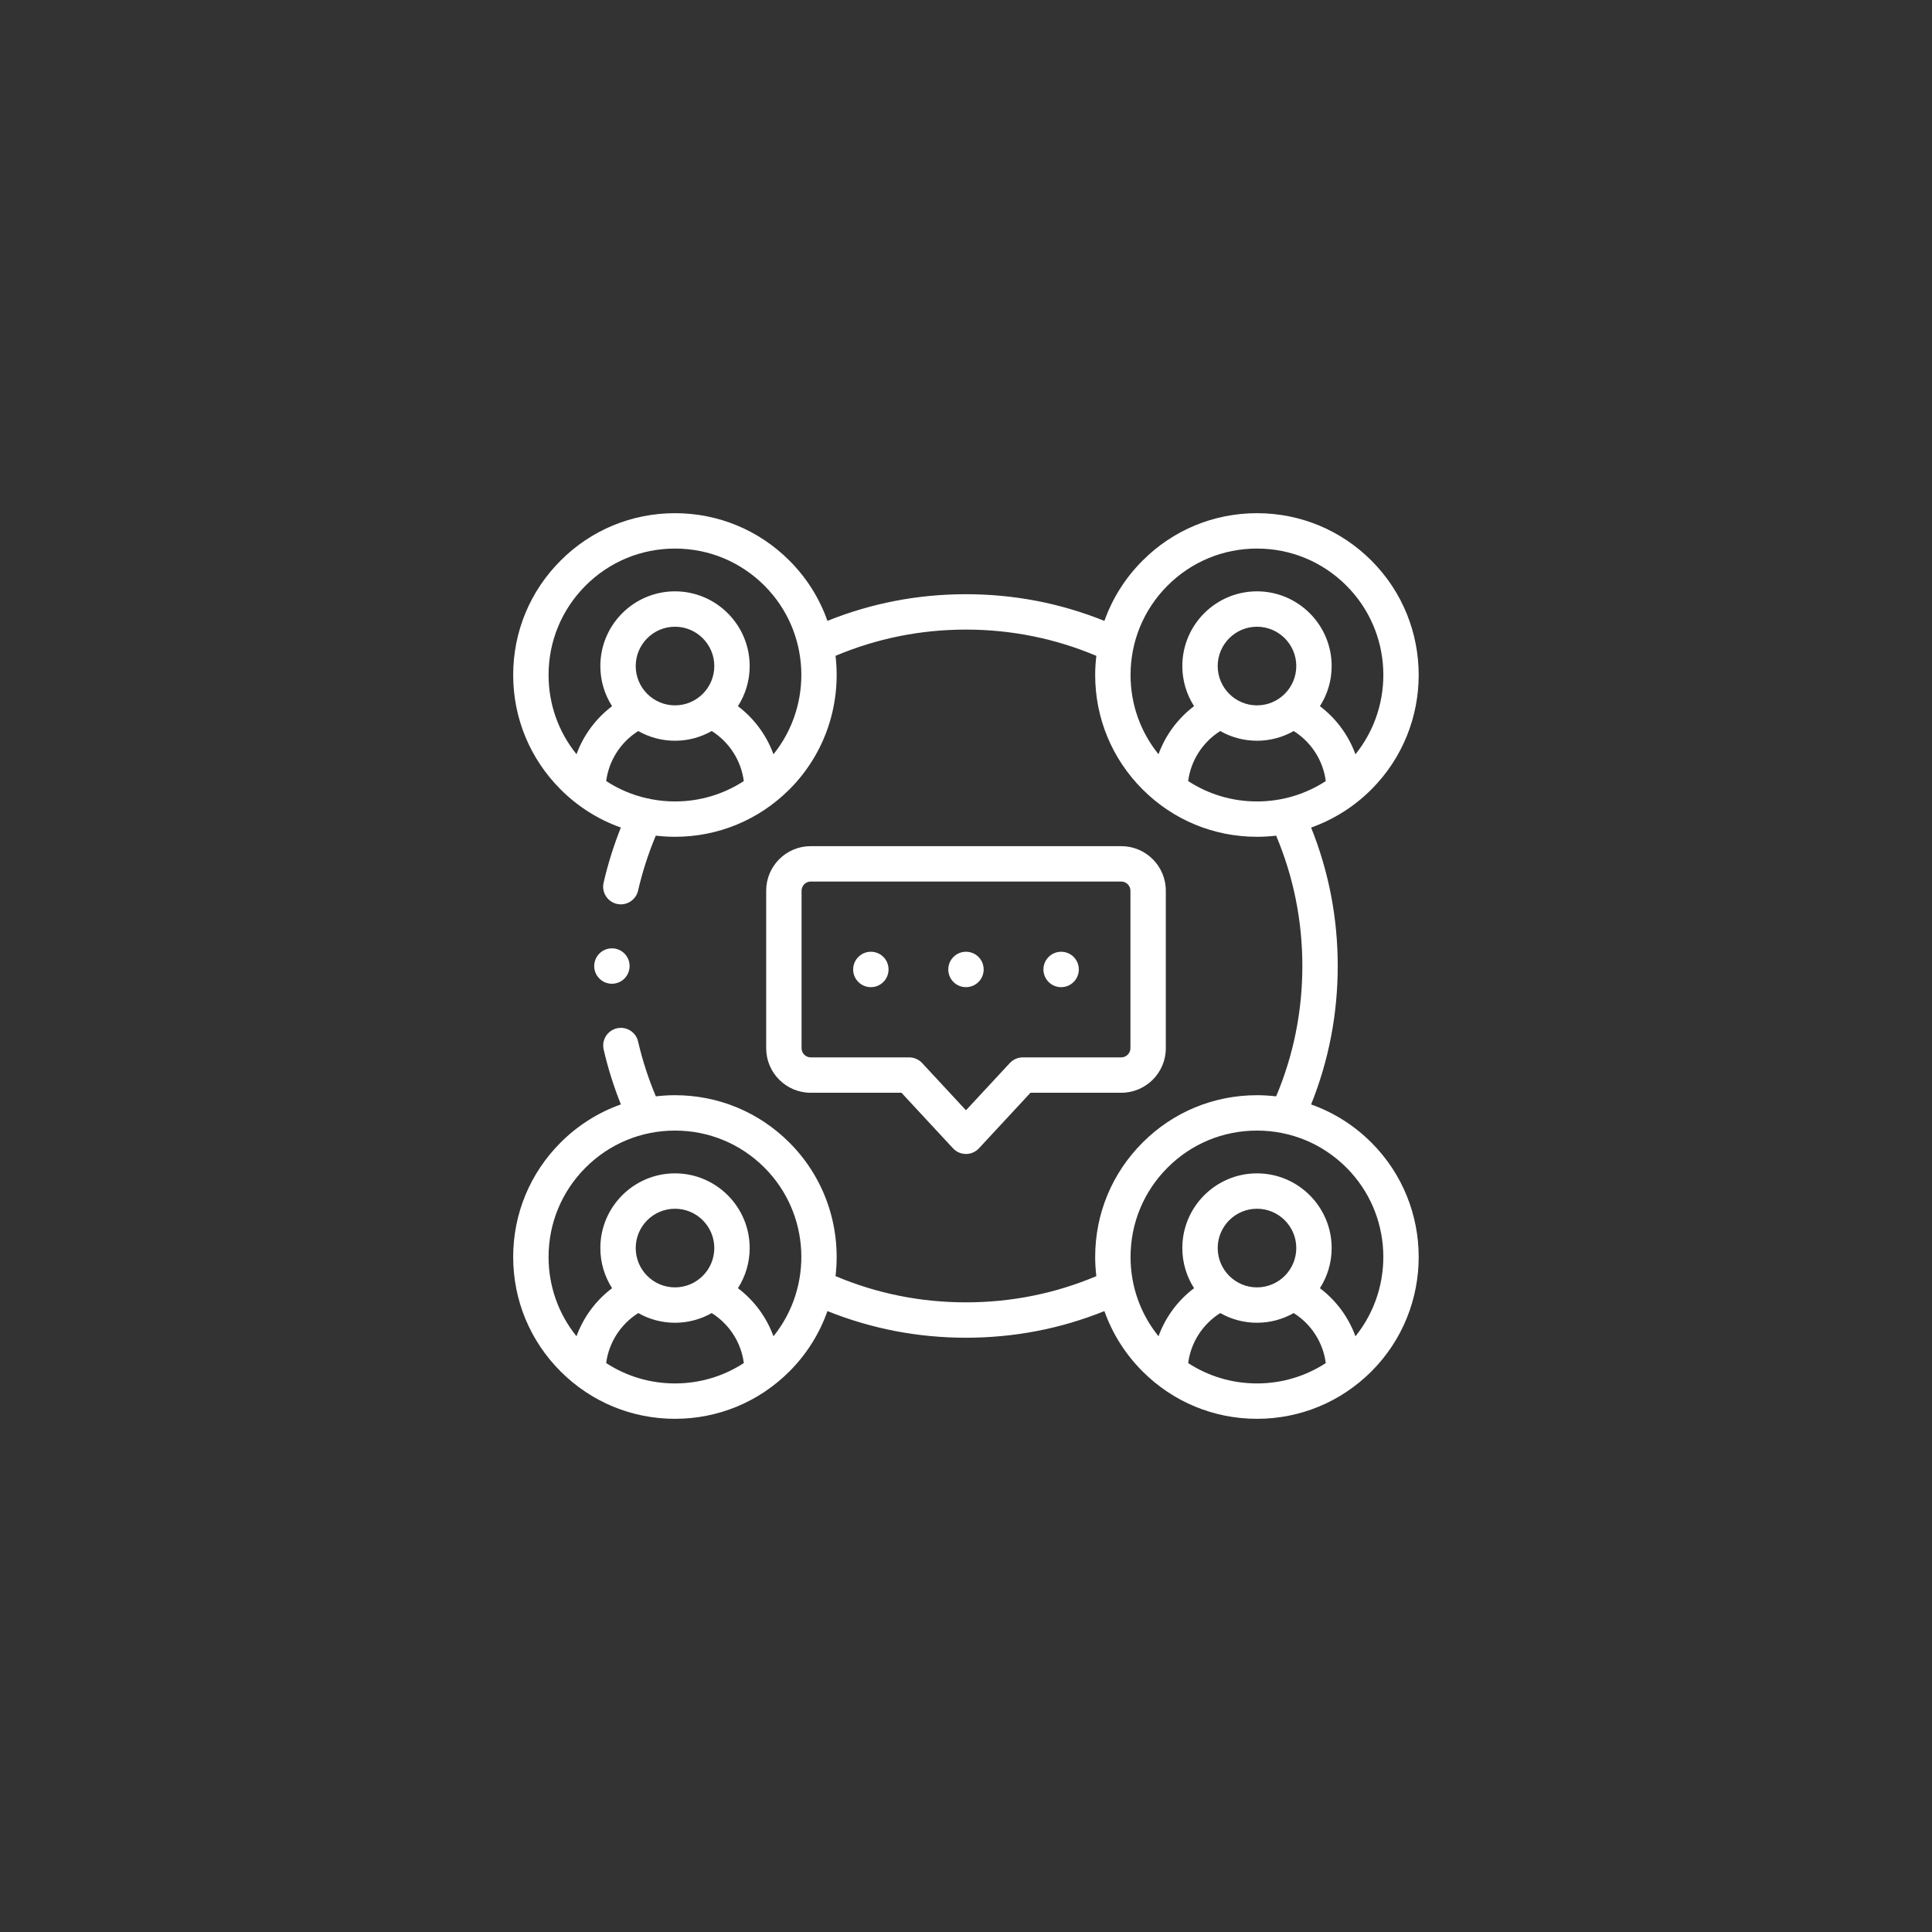 <svg width="64" height="64" viewBox="0 0 64 64" fill="none" xmlns="http://www.w3.org/2000/svg">
<rect x="0" y="0" width="64" height="64" fill="#333333" stroke="none"/>
<path d="M29.862 36.199L31.57 38.04C31.68 38.159 31.836 38.227 31.999 38.227C32.162 38.227 32.318 38.159 32.428 38.04L34.136 36.199H37.144C37.957 36.199 38.619 35.538 38.619 34.726V29.504C38.619 28.691 37.957 28.03 37.144 28.03H26.854C26.042 28.03 25.381 28.691 25.381 29.504V34.726C25.381 35.538 26.042 36.199 26.854 36.199H29.862ZM26.553 34.726V29.504C26.553 29.34 26.691 29.202 26.854 29.202H37.144C37.308 29.202 37.447 29.34 37.447 29.504V34.726C37.447 34.889 37.308 35.027 37.144 35.027H33.881C33.718 35.027 33.562 35.095 33.451 35.215L31.999 36.78L30.547 35.215C30.436 35.095 30.28 35.027 30.117 35.027H26.854C26.691 35.027 26.553 34.889 26.553 34.726V34.726Z" fill="white"/>
<path d="M35.151 32.701C35.475 32.701 35.737 32.439 35.737 32.115V32.112C35.737 31.789 35.475 31.528 35.151 31.528C34.828 31.528 34.565 31.792 34.565 32.115C34.565 32.439 34.828 32.701 35.151 32.701V32.701Z" fill="white"/>
<path d="M31.999 32.701C32.323 32.701 32.585 32.439 32.585 32.115V32.112C32.585 31.789 32.323 31.528 31.999 31.528C31.675 31.528 31.413 31.792 31.413 32.115C31.413 32.439 31.675 32.701 31.999 32.701V32.701Z" fill="white"/>
<path d="M28.848 32.701C29.172 32.701 29.434 32.439 29.434 32.115V32.112C29.434 31.789 29.172 31.528 28.848 31.528C28.525 31.528 28.262 31.792 28.262 32.115C28.262 32.439 28.525 32.701 28.848 32.701V32.701Z" fill="white"/>
<path d="M43.432 36.586C44.017 35.13 44.314 33.591 44.314 31.999C44.314 30.409 44.017 28.869 43.432 27.414C44.174 27.151 44.855 26.724 45.43 26.15C47.518 24.059 47.518 20.659 45.43 18.57C44.417 17.558 43.071 17 41.639 17C40.206 17 38.86 17.558 37.85 18.57C37.276 19.143 36.848 19.825 36.585 20.568C35.128 19.981 33.589 19.684 31.999 19.684C30.407 19.684 28.866 19.981 27.41 20.567C27.153 19.837 26.733 19.153 26.15 18.57C25.138 17.558 23.792 17 22.36 17C20.927 17 19.581 17.558 18.571 18.57C17.558 19.582 17 20.928 17 22.36C17 23.791 17.558 25.137 18.57 26.15C19.144 26.724 19.825 27.151 20.567 27.414C20.33 28.007 20.138 28.618 19.995 29.241C19.922 29.556 20.119 29.87 20.435 29.943C20.479 29.953 20.523 29.958 20.566 29.958C20.833 29.958 21.075 29.774 21.137 29.503C21.28 28.881 21.478 28.27 21.724 27.682C21.934 27.706 22.146 27.72 22.36 27.72C23.79 27.72 25.136 27.163 26.151 26.15C27.356 24.943 27.864 23.3 27.678 21.725C29.045 21.149 30.496 20.856 31.999 20.856C33.499 20.856 34.95 21.149 36.318 21.726C36.293 21.934 36.279 22.146 36.279 22.36C36.279 23.791 36.837 25.137 37.849 26.15C38.862 27.163 40.208 27.72 41.639 27.72C41.853 27.72 42.064 27.706 42.274 27.682C42.849 29.048 43.142 30.498 43.142 31.999C43.142 33.501 42.85 34.952 42.274 36.318C42.064 36.294 41.853 36.28 41.639 36.28C40.206 36.28 38.86 36.837 37.85 37.849C36.837 38.861 36.279 40.207 36.279 41.639C36.279 41.853 36.293 42.065 36.318 42.274C34.951 42.85 33.501 43.142 31.999 43.142C30.496 43.142 29.045 42.85 27.678 42.273C27.864 40.698 27.356 39.055 26.15 37.85C25.138 36.837 23.791 36.28 22.36 36.28C22.146 36.28 21.935 36.294 21.726 36.318C21.479 35.731 21.281 35.122 21.138 34.503C21.066 34.188 20.751 33.991 20.436 34.064C20.12 34.137 19.924 34.451 19.997 34.767C20.139 35.385 20.331 35.994 20.568 36.585C19.825 36.848 19.144 37.275 18.57 37.849C17.558 38.862 17 40.207 17 41.639C17 43.071 17.558 44.417 18.57 45.43C19.583 46.442 20.928 47 22.36 47C23.79 47 25.136 46.443 26.151 45.43C26.733 44.846 27.153 44.161 27.41 43.431C28.867 44.017 30.407 44.314 31.999 44.314C33.59 44.314 35.13 44.018 36.585 43.432C36.848 44.175 37.276 44.856 37.849 45.43C38.862 46.442 40.208 47 41.639 47C43.069 47 44.415 46.443 45.43 45.43C47.518 43.339 47.518 39.939 45.43 37.85C44.856 37.276 44.175 36.849 43.432 36.586V36.586ZM22.36 26.549C22.09 26.549 21.825 26.523 21.566 26.473C21.52 26.457 21.474 26.448 21.427 26.444C20.948 26.335 20.493 26.143 20.081 25.874C20.168 25.194 20.559 24.584 21.143 24.217C21.503 24.421 21.918 24.538 22.36 24.538C22.802 24.538 23.218 24.421 23.577 24.216C24.16 24.584 24.551 25.194 24.639 25.874C23.965 26.313 23.18 26.549 22.36 26.549ZM21.059 22.064C21.059 21.346 21.642 20.761 22.36 20.761C23.078 20.761 23.662 21.346 23.662 22.064C23.662 22.782 23.078 23.366 22.36 23.366C21.642 23.366 21.059 22.782 21.059 22.064ZM25.622 24.986C25.393 24.357 24.985 23.802 24.445 23.393C24.691 23.009 24.834 22.553 24.834 22.064C24.834 20.699 23.724 19.589 22.36 19.589C20.996 19.589 19.887 20.699 19.887 22.064C19.887 22.553 20.03 23.009 20.276 23.393C19.736 23.801 19.327 24.356 19.098 24.985C18.498 24.243 18.172 23.326 18.172 22.36C18.172 21.241 18.608 20.189 19.399 19.398C20.189 18.608 21.24 18.172 22.36 18.172C23.479 18.172 24.531 18.608 25.322 19.399C26.847 20.924 26.946 23.343 25.622 24.986ZM22.36 45.828C21.538 45.828 20.753 45.592 20.08 45.153C20.168 44.473 20.56 43.863 21.144 43.497C21.503 43.701 21.918 43.818 22.36 43.818C22.802 43.818 23.217 43.701 23.576 43.497C24.16 43.863 24.552 44.472 24.64 45.153C23.966 45.592 23.181 45.828 22.36 45.828V45.828ZM21.059 41.343C21.059 40.625 21.642 40.041 22.36 40.041C23.078 40.041 23.662 40.625 23.662 41.343C23.662 42.062 23.078 42.646 22.36 42.646C21.642 42.646 21.059 42.062 21.059 41.343ZM25.622 44.266C25.393 43.636 24.985 43.08 24.445 42.673C24.691 42.288 24.834 41.832 24.834 41.343C24.834 39.979 23.724 38.869 22.36 38.869C20.996 38.869 19.887 39.979 19.887 41.343C19.887 41.832 20.03 42.288 20.276 42.673C19.735 43.08 19.327 43.636 19.097 44.265C18.498 43.523 18.172 42.606 18.172 41.639C18.172 40.521 18.608 39.469 19.399 38.678C20.189 37.887 21.24 37.452 22.36 37.452C23.479 37.452 24.531 37.887 25.322 38.678C26.847 40.203 26.946 42.623 25.622 44.266V44.266ZM38.377 24.985C37.777 24.243 37.451 23.327 37.451 22.36C37.451 21.241 37.887 20.189 38.678 19.398C39.468 18.608 40.519 18.172 41.639 18.172C42.758 18.172 43.81 18.608 44.601 19.399C46.126 20.924 46.226 23.343 44.901 24.987C44.672 24.357 44.264 23.801 43.724 23.393C43.97 23.009 44.113 22.553 44.113 22.064C44.113 20.699 43.003 19.589 41.639 19.589C40.275 19.589 39.166 20.699 39.166 22.064C39.166 22.552 39.309 23.008 39.555 23.392C39.014 23.801 38.606 24.356 38.377 24.985ZM42.941 22.064C42.941 22.782 42.357 23.366 41.639 23.366C40.921 23.366 40.338 22.782 40.338 22.064C40.338 21.346 40.921 20.761 41.639 20.761C42.357 20.761 42.941 21.346 42.941 22.064ZM41.639 26.549C40.817 26.549 40.032 26.312 39.36 25.874C39.447 25.194 39.839 24.584 40.422 24.217C40.782 24.421 41.197 24.538 41.639 24.538C42.081 24.538 42.496 24.421 42.856 24.217C43.44 24.584 43.83 25.194 43.918 25.874C43.245 26.313 42.459 26.549 41.639 26.549V26.549ZM41.639 45.828C40.817 45.828 40.032 45.592 39.36 45.154C39.447 44.473 39.839 43.863 40.423 43.497C40.782 43.701 41.197 43.818 41.639 43.818C42.081 43.818 42.496 43.701 42.855 43.497C43.439 43.863 43.83 44.473 43.918 45.154C43.245 45.592 42.459 45.828 41.639 45.828V45.828ZM40.338 41.343C40.338 40.625 40.922 40.041 41.639 40.041C42.357 40.041 42.941 40.625 42.941 41.343C42.941 42.062 42.357 42.646 41.639 42.646C40.922 42.646 40.338 42.062 40.338 41.343ZM44.901 44.266C44.672 43.636 44.264 43.081 43.724 42.673C43.97 42.289 44.113 41.833 44.113 41.343C44.113 39.979 43.003 38.869 41.639 38.869C40.275 38.869 39.166 39.979 39.166 41.343C39.166 41.832 39.309 42.288 39.555 42.673C39.014 43.08 38.606 43.636 38.377 44.265C37.777 43.523 37.451 42.606 37.451 41.639C37.451 40.521 37.887 39.469 38.678 38.678C39.468 37.887 40.519 37.452 41.639 37.452C42.758 37.452 43.81 37.887 44.601 38.678C46.126 40.203 46.225 42.623 44.901 44.266Z" fill="white"/>
<path d="M20.856 32.002V31.999C20.856 31.675 20.594 31.415 20.27 31.415C19.947 31.415 19.684 31.679 19.684 32.002C19.684 32.326 19.947 32.588 20.27 32.588C20.594 32.588 20.856 32.326 20.856 32.002Z" fill="white"/>
</svg>
